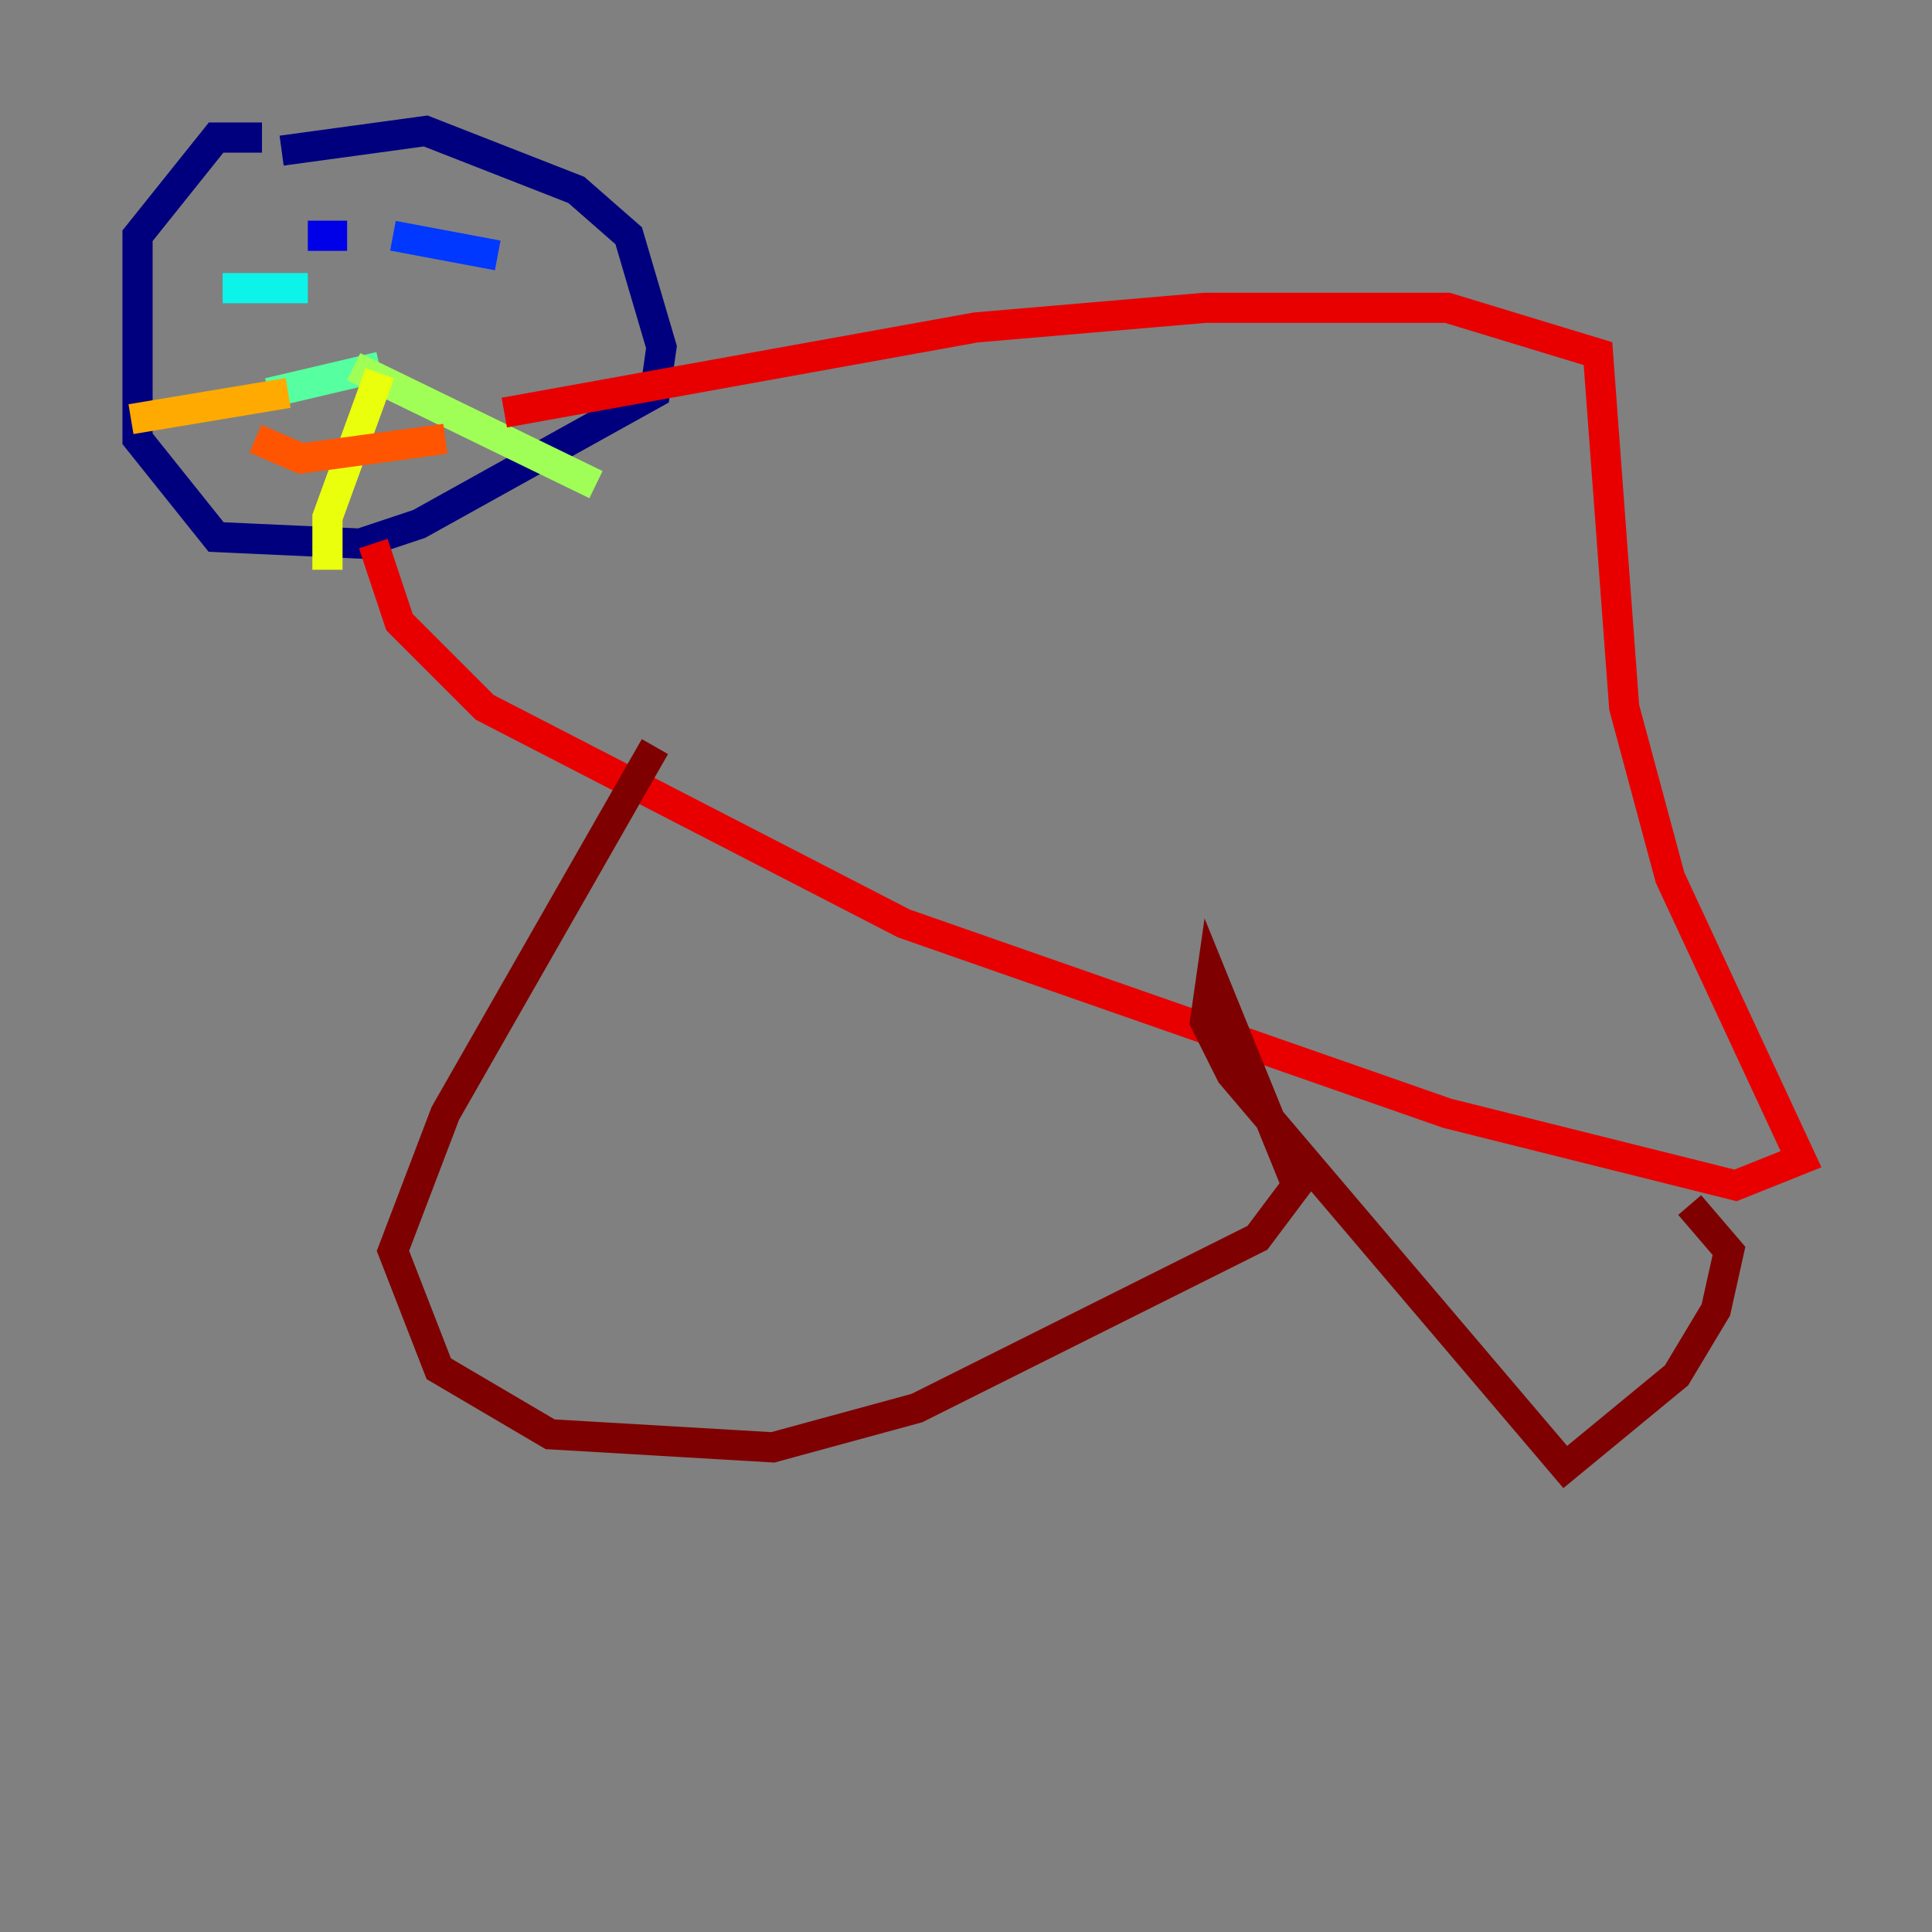 <?xml version="1.0" encoding="utf-8" ?>
<svg baseProfile="tiny" height="128" version="1.2" viewBox="0,0,128,128" width="128" xmlns="http://www.w3.org/2000/svg" xmlns:ev="http://www.w3.org/2001/xml-events" xmlns:xlink="http://www.w3.org/1999/xlink"><rect x="0" y="0" width="128" height="128" fill="#808080" stroke="none"/><defs /><polyline fill="none" points="17.356,9.112 14.319,9.112 9.112,15.62 9.112,29.071 14.319,35.58 23.864,36.014 27.77,34.712 43.39,26.034 43.824,22.997 41.654,15.62 38.183,12.583 28.203,8.678 18.658,9.98" stroke="#00007f" stroke-width="2" /><polyline fill="none" points="20.393,15.62 22.997,15.62" stroke="#0000e8" stroke-width="2" /><polyline fill="none" points="26.034,15.62 32.976,16.922" stroke="#0038ff" stroke-width="2" /><polyline fill="none" points="14.752,19.091 14.752,19.091" stroke="#0094ff" stroke-width="2" /><polyline fill="none" points="14.752,19.091 20.393,19.091" stroke="#0cf4ea" stroke-width="2" /><polyline fill="none" points="17.79,26.034 25.166,24.298" stroke="#56ffa0" stroke-width="2" /><polyline fill="none" points="23.43,24.298 39.485,32.108" stroke="#a0ff56" stroke-width="2" /><polyline fill="none" points="25.166,24.732 21.695,34.278 21.695,37.749" stroke="#eaff0c" stroke-width="2" /><polyline fill="none" points="19.091,26.034 8.678,27.77" stroke="#ffaa00" stroke-width="2" /><polyline fill="none" points="16.922,29.071 19.959,30.373 29.505,29.071" stroke="#ff5500" stroke-width="2" /><polyline fill="none" points="33.41,27.336 64.651,21.695 79.837,20.393 95.891,20.393 105.871,23.43 107.607,46.861 110.644,58.142 119.322,76.8 114.983,78.536 95.891,73.763 59.878,61.18 32.108,46.861 26.468,41.22 24.732,36.014" stroke="#e80000" stroke-width="2" /><polyline fill="none" points="43.39,49.464 29.505,73.763 26.034,82.875 29.071,90.685 36.447,95.024 51.2,95.891 60.746,93.288 83.308,82.007 85.912,78.536 80.271,64.651 79.837,67.688 81.573,71.159 103.702,97.193 111.078,91.119 113.681,86.78 114.549,82.875 111.946,79.837" stroke="#7f0000" stroke-width="2" /></svg>